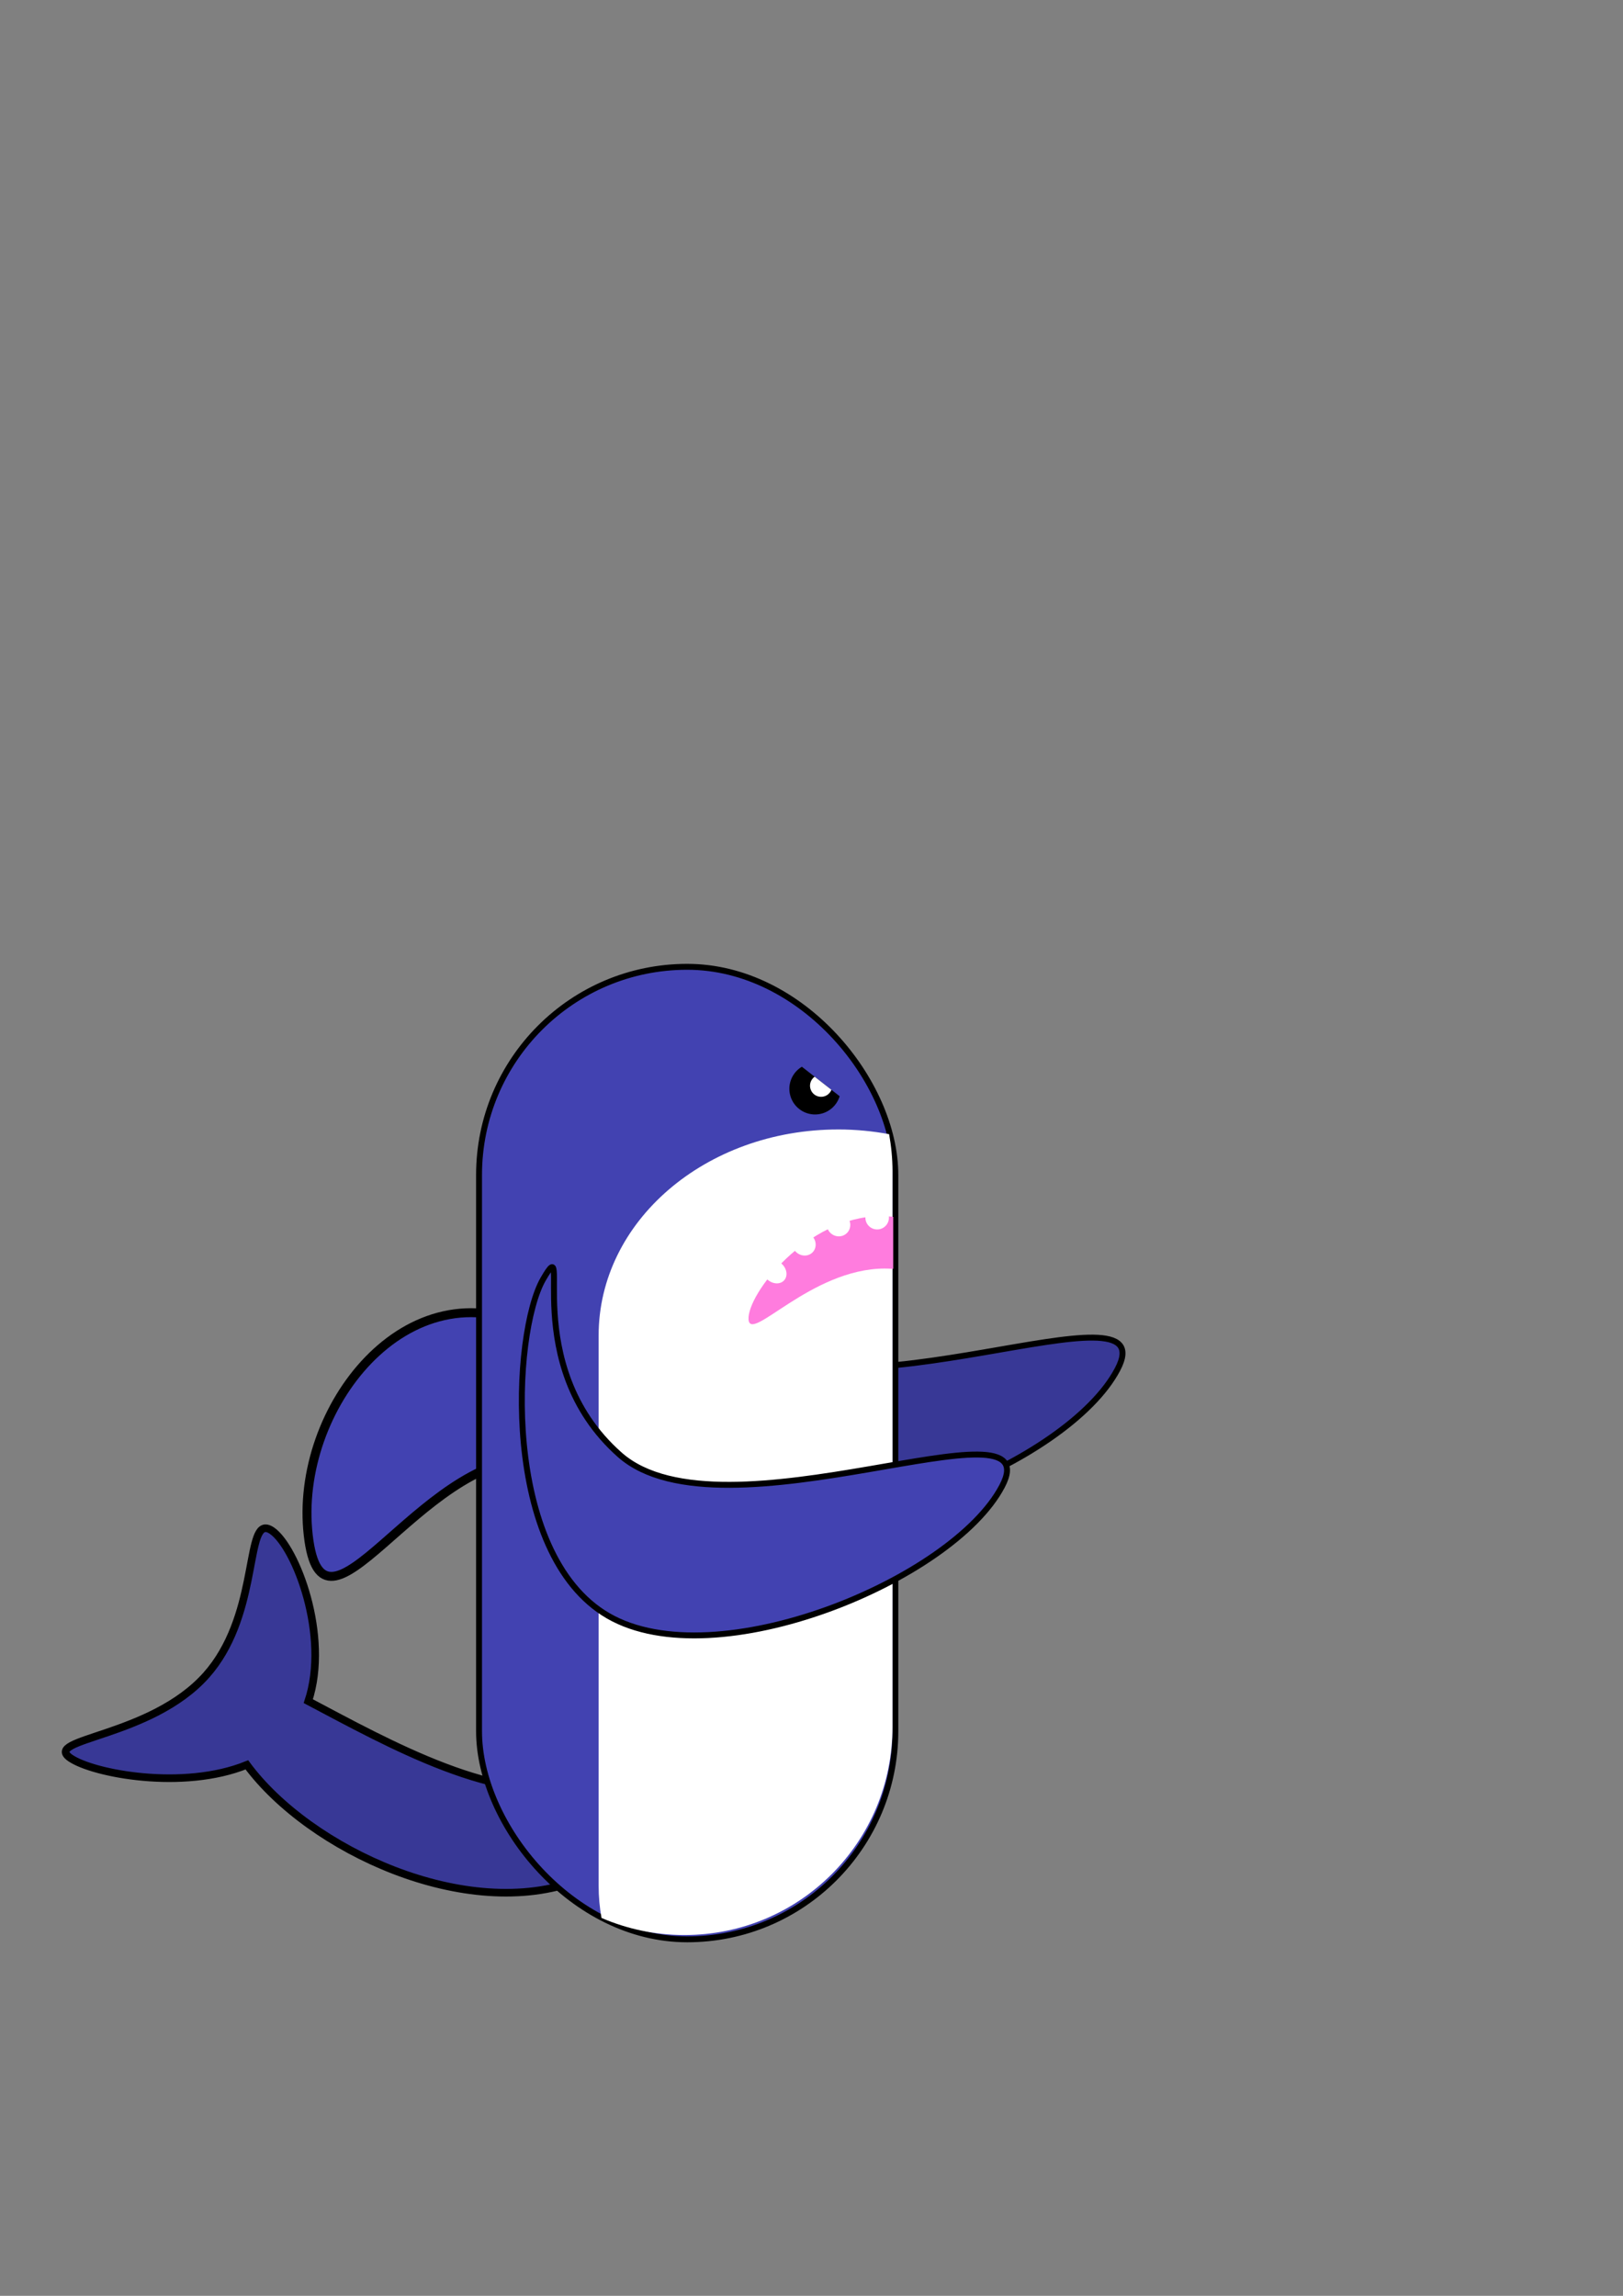 <?xml version="1.0" encoding="UTF-8" standalone="no"?>
<!-- Created with Inkscape (http://www.inkscape.org/) -->

<svg
   width="210mm"
   height="297mm"
   viewBox="0 0 210 297"
   version="1.1"
   id="svg1"
   inkscape:version="1.3.2 (091e20ef0f, 2023-11-25)"
   sodipodi:docname="standing.svg"
   xmlns:inkscape="http://www.inkscape.org/namespaces/inkscape"
   xmlns:sodipodi="http://sodipodi.sourceforge.net/DTD/sodipodi-0.dtd"
   xmlns="http://www.w3.org/2000/svg"
   xmlns:svg="http://www.w3.org/2000/svg">
  <rect x="0" y="0" width="210" height="297" fill="#808080" stroke="none"/>
  <sodipodi:namedview
     id="namedview1"
     pagecolor="#505050"
     bordercolor="#eeeeee"
     borderopacity="1"
     inkscape:showpageshadow="0"
     inkscape:pageopacity="0"
     inkscape:pagecheckerboard="0"
     inkscape:deskcolor="#505050"
     inkscape:document-units="mm"
     inkscape:zoom="1.0141844"
     inkscape:cx="240.58742"
     inkscape:cy="646.33219"
     inkscape:window-width="1920"
     inkscape:window-height="1011"
     inkscape:window-x="0"
     inkscape:window-y="0"
     inkscape:window-maximized="1"
     inkscape:current-layer="layer1" />
  <defs
     id="defs1" />
  <g
     inkscape:label="Layer 1"
     inkscape:groupmode="layer"
     id="layer1">
    <path
       id="path18"
       style="display:none;opacity:1;fill:#c2c2c2;fill-opacity:1;stroke:#000000;stroke-width:0.985;stroke-dasharray:none"
       d="m 100.484,215.135 c -3.547,0 -6.403,2.856 -6.403,6.403 v 34.076 c 0,3.547 2.856,6.404 6.403,6.404 h 1.826 c 0.388,0 0.765,-0.04 1.133,-0.105 h 16.327 c 3.216,0 5.805,-2.589 5.805,-5.804 v -1.957 c 0,-3.216 -2.589,-5.804 -5.805,-5.804 h -11.057 v -26.809 c 0,-3.547 -2.856,-6.403 -6.403,-6.403 z" />
    <path
       id="path15"
       style="opacity:1;fill:#383896;stroke:#000000;stroke-width:0.985;stroke-dasharray:none;fill-opacity:1"
       d="M 34.307 197.702 C 31.875 197.885 33.236 209.334 26.703 216.691 C 19.495 224.808 5.406 224.87 9.095 227.42 C 12.044 229.46 23.702 231.661 31.942 228.312 C 40.058 239.289 60.358 248.768 74.89 243.222 C 94.361 235.791 97.628 238.123 97.628 231.832 C 97.628 225.542 87.4 227.259 75.49 230.772 C 64.937 233.886 50.057 225.434 39.89 220.074 C 42.691 211.617 38.274 200.15 35.197 198.023 C 34.852 197.784 34.559 197.683 34.307 197.702 z " />
    <path
       id="path14"
       style="fill:#383896;stroke:#000000;stroke-width:0.765;fill-opacity:1"
       d="m 85.227,150.34 c 3.998,-6.925 -3.368,11.009 9.914,22.744 13.281,11.735 55.864,-8.083 49.448,4.074 -6.416,12.157 -37.02,24.791 -50.933,16.759 C 79.744,185.884 81.229,157.265 85.227,150.34 Z"
       sodipodi:nodetypes="szzss" />
    <path
       id="path12"
       style="fill:#4242b1;fill-opacity:1;stroke:#000000;stroke-width:1.158"
       d="m 96.155,193.638 c 6e-6,6.864 -12.265,-4.951 -27.15,-4.951 -14.885,0 -27.265,26.215 -29.125,9.888 -1.86,-16.327 12.857,-35.141 29.322,-26.648 13.229,6.823 26.952,14.847 26.952,21.711 z"
       sodipodi:nodetypes="sszss" />
    <rect
       style="fill:#4242b1;fill-opacity:1;stroke-width:0.765;stroke:#000000;stroke-dasharray:none"
       id="rect1"
       width="53.866"
       height="125.81"
       x="61.983"
       y="125.072"
       ry="26.933" />
    <path
       id="rect2"
       style="fill:#ffffff;stroke-width:0.282"
       d="m 108.459,146.115 c -17.175,0 -31.002,11.888 -31.002,26.654 v 71.198 c 0,1.412 0.128,2.797 0.372,4.148 3.283,1.419 6.903,2.213 10.718,2.213 14.921,0 26.933,-12.012 26.933,-26.933 v -71.944 c 0,-1.616 -0.166,-3.19 -0.437,-4.727 -2.122,-0.392 -4.322,-0.61 -6.584,-0.61 z" />
    <path
       id="path4"
       style="fill:#000000;fill-opacity:1;stroke:none;stroke-width:0.265"
       d="M 103.757 138 A 3.326 3.326 0 0 0 102.136 140.897 A 3.326 3.326 0 0 0 105.487 144.173 A 3.326 3.326 0 0 0 108.642 141.814 L 103.757 138 z " />
    <path
       id="path5"
       style="fill:#ffffff;fill-opacity:1;stroke:none;stroke-width:0.114"
       d="M 105.411 139.291 A 1.435 1.435 0 0 0 104.81 140.477 A 1.435 1.435 0 0 0 106.256 141.89 A 1.435 1.435 0 0 0 107.576 140.982 L 105.411 139.291 z " />
    <path
       id="path7"
       style="fill:#ff7cde;fill-opacity:1;stroke-width:0.265"
       d="m 113.931,157.327 c -9.599,0.073 -17.225,10.103 -17.079,13.327 0.146,3.224 8.008,-6.521 17.61,-6.546 0.373,-9.5e-4 0.742,0.017 1.109,0.044 v -6.739 c -0.541,-0.059 -1.087,-0.091 -1.64,-0.087 z" />
    <path
       style="fill:#ffffff;fill-opacity:1;stroke:none;stroke-width:0.265"
       id="path8"
       sodipodi:type="arc"
       sodipodi:cx="113.49642"
       sodipodi:cy="157.52724"
       sodipodi:rx="1.5218943"
       sodipodi:ry="1.5218943"
       sodipodi:start="0"
       sodipodi:end="6.2528364"
       sodipodi:open="true"
       sodipodi:arc-type="arc"
       d="m 115.018,157.527 a 1.522,1.522 0 0 1 -1.51,1.522 1.522,1.522 0 0 1 -1.533,-1.499 1.522,1.522 0 0 1 1.487,-1.545 1.522,1.522 0 0 1 1.556,1.475" />
    <path
       style="fill:#ffffff;fill-opacity:1;stroke:none;stroke-width:0.261"
       id="path9"
       sodipodi:type="arc"
       sodipodi:cx="104.05801"
       sodipodi:cy="158.42009"
       sodipodi:rx="1.5218943"
       sodipodi:ry="1.5224972"
       sodipodi:start="0"
       sodipodi:end="6.2528364"
       sodipodi:open="true"
       sodipodi:arc-type="arc"
       d="m 105.58,158.42 a 1.522,1.522 0 0 1 -1.51,1.522 1.522,1.522 0 0 1 -1.533,-1.499 1.522,1.522 0 0 1 1.487,-1.545 1.522,1.522 0 0 1 1.556,1.476"
       transform="matrix(1,0,0.028,1,0,0)" />
    <path
       style="fill:#ffffff;fill-opacity:1;stroke:none;stroke-width:0.261"
       id="path10"
       sodipodi:type="arc"
       sodipodi:cx="92.069229"
       sodipodi:cy="161.38814"
       sodipodi:rx="1.5218943"
       sodipodi:ry="1.5261323"
       sodipodi:start="0"
       sodipodi:end="6.2528364"
       sodipodi:open="true"
       sodipodi:arc-type="arc"
       d="m 93.591,161.388 a 1.522,1.526 0 0 1 -1.51,1.526 1.522,1.526 0 0 1 -1.533,-1.503 1.522,1.526 0 0 1 1.487,-1.549 1.522,1.526 0 0 1 1.556,1.479"
       transform="matrix(1,0,0.074,0.997,0,0)" />
    <path
       style="fill:#ffffff;fill-opacity:1;stroke:none;stroke-width:0.263"
       id="path11"
       sodipodi:type="arc"
       sodipodi:cx="66.807533"
       sodipodi:cy="167.85765"
       sodipodi:rx="1.5218943"
       sodipodi:ry="1.55301"
       sodipodi:start="0"
       sodipodi:end="6.2528364"
       sodipodi:open="true"
       sodipodi:arc-type="arc"
       d="m 68.329,167.858 a 1.522,1.553 0 0 1 -1.51,1.553 1.522,1.553 0 0 1 -1.533,-1.529 1.522,1.553 0 0 1 1.487,-1.576 1.522,1.553 0 0 1 1.556,1.505"
       transform="matrix(1,0,0.199,0.98,0,0)" />
    <path
       id="path13"
       style="fill:#4242b1;stroke:#000000;stroke-width:0.765"
       d="m 70.285,165.466 c 3.998,-6.925 -3.368,11.009 9.914,22.744 13.281,11.735 55.865,-8.083 49.448,4.074 -6.416,12.157 -37.02,24.791 -50.933,16.759 C 64.802,201.01 66.287,172.392 70.285,165.466 Z"
       sodipodi:nodetypes="szzss" />
    <path
       id="rect16"
       style="display:none;opacity:1;fill:#ffffff;fill-opacity:1;stroke:#000000;stroke-width:0.985;stroke-dasharray:none"
       d="m 85.726,225.097 c -3.547,0 -6.403,2.856 -6.403,6.403 v 34.076 c 0,3.547 2.856,6.404 6.403,6.404 h 1.826 c 0.388,0 0.765,-0.04 1.133,-0.105 h 16.327 c 3.216,0 5.805,-2.589 5.805,-5.804 v -1.957 c 0,-3.216 -2.589,-5.804 -5.805,-5.804 H 93.956 v -26.809 c 0,-3.547 -2.856,-6.403 -6.403,-6.403 z" />
  </g>
</svg>
